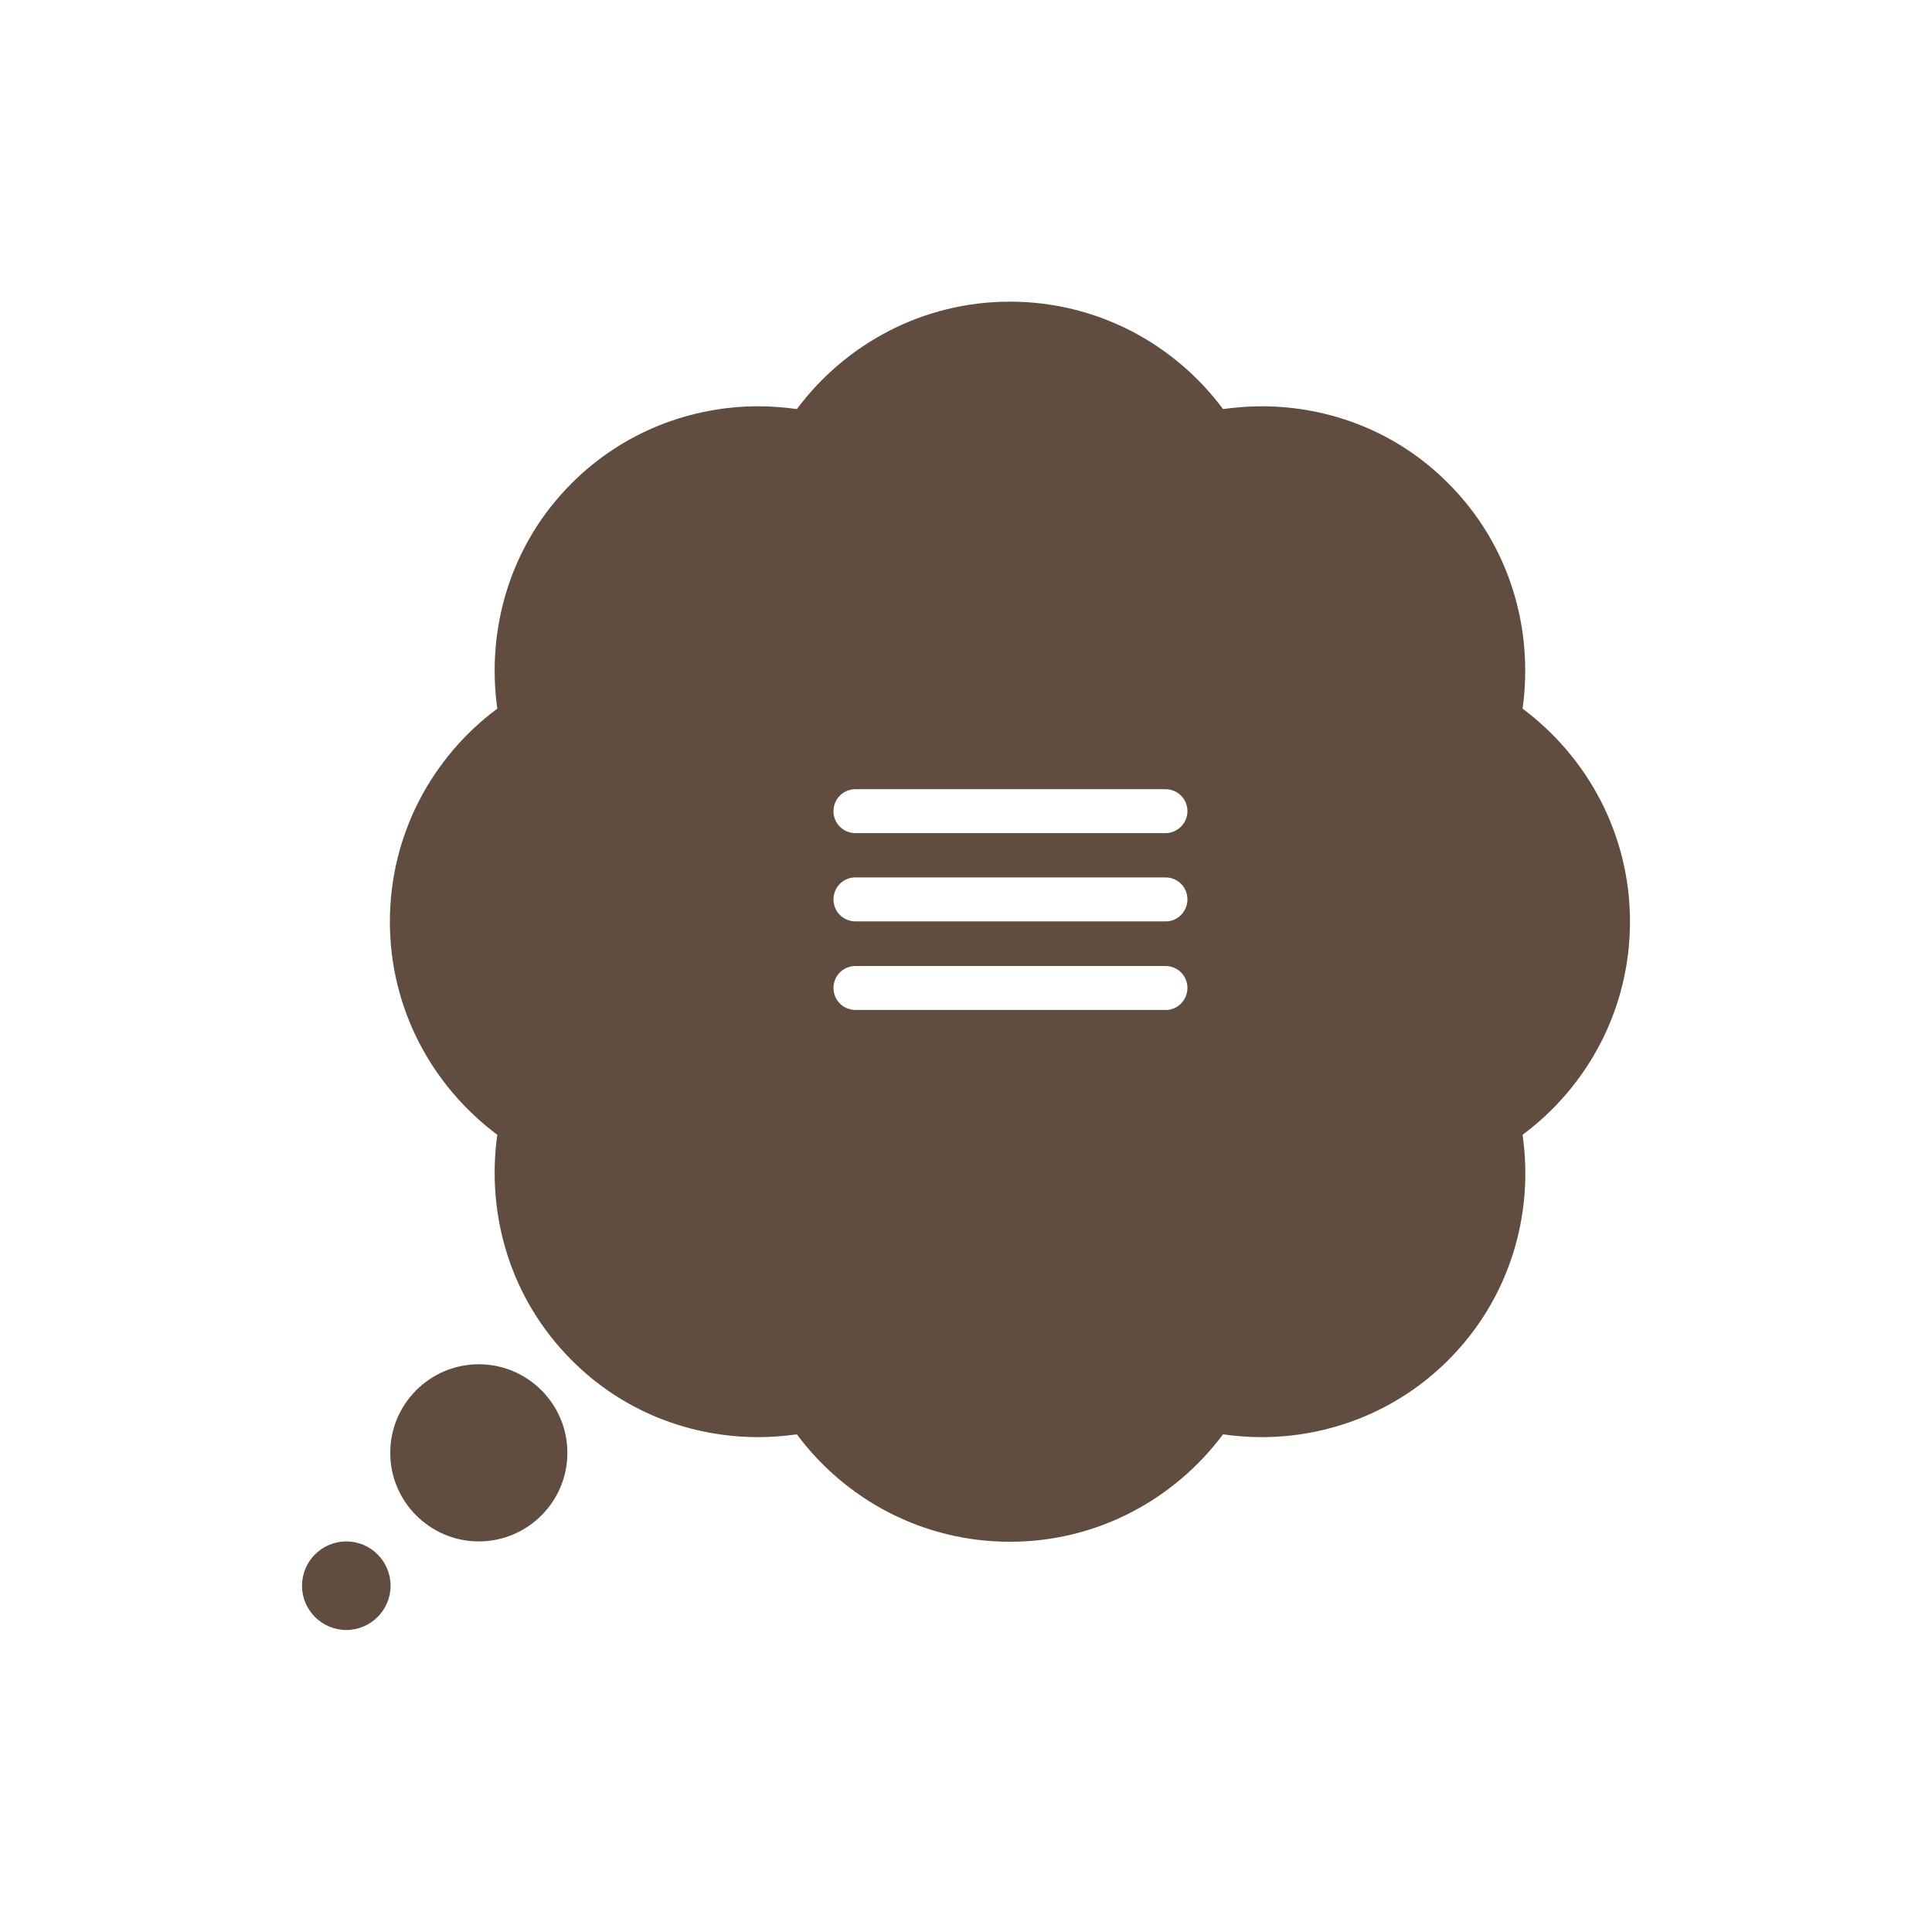 <?xml version="1.0" encoding="utf-8"?>
<!-- Generator: Adobe Illustrator 26.3.1, SVG Export Plug-In . SVG Version: 6.00 Build 0)  -->
<svg version="1.1" id="Capa_1" xmlns="http://www.w3.org/2000/svg" xmlns:xlink="http://www.w3.org/1999/xlink" x="0px" y="0px"
	 viewBox="0 0 554 554" style="enable-background:new 0 0 554 554;" xml:space="preserve">
<style type="text/css">
	.st0{fill:#614D40;}
</style>
<path class="st0" d="M162.7,416.6c0,14-11.4,25.4-25.4,25.4s-25.4-11.4-25.4-25.4s11.4-25.4,25.4-25.4S162.7,402.6,162.7,416.6z
	 M99.3,442c-7,0-12.7,5.7-12.7,12.7s5.7,12.7,12.7,12.7s12.7-5.7,12.7-12.7S106.3,442,99.3,442z M436.6,325.4
	c3.3,22.9-3.7,47-21.3,64.6c-14.8,14.8-34.2,22.1-53.6,22.1c-3.7,0-7.4-0.3-11-0.8c-13.9,18.6-36,30.8-61.1,30.8
	c-25,0-47.2-12.1-61.1-30.8c-3.7,0.5-7.3,0.8-11,0.8c-19.4,0-38.8-7.2-53.6-22.1c-17.6-17.6-24.5-41.7-21.3-64.6
	c-18.6-13.9-30.8-36-30.8-61.1c0-25,12.1-47.2,30.8-61.1c-3.2-22.9,3.7-47,21.3-64.6c14.8-14.8,34.2-22.1,53.6-22.1
	c3.7,0,7.4,0.3,11,0.8c13.9-18.6,36-30.8,61.1-30.8c25,0,47.2,12.1,61.1,30.8c3.7-0.5,7.3-0.8,11-0.8c19.4,0,38.8,7.2,53.6,22.1
	c17.6,17.6,24.5,41.7,21.3,64.6c18.6,13.9,30.8,36,30.8,61.1C467.4,289.3,455.3,311.5,436.6,325.4z M340.5,283.3
	c0-3.5-2.8-6.3-6.3-6.3h-88.9c-3.5,0-6.3,2.8-6.3,6.3s2.8,6.3,6.3,6.3h88.9C337.6,289.7,340.5,286.8,340.5,283.3z M340.5,257.9
	c0-3.5-2.8-6.3-6.3-6.3h-88.9c-3.5,0-6.3,2.8-6.3,6.3c0,3.5,2.8,6.3,6.3,6.3h88.9C337.6,264.3,340.5,261.4,340.5,257.9z
	 M340.5,232.6c0-3.5-2.8-6.3-6.3-6.3h-88.9c-3.5,0-6.3,2.8-6.3,6.3c0,3.5,2.8,6.3,6.3,6.3h88.9C337.6,238.9,340.5,236.1,340.5,232.6
	z"/>
</svg>
